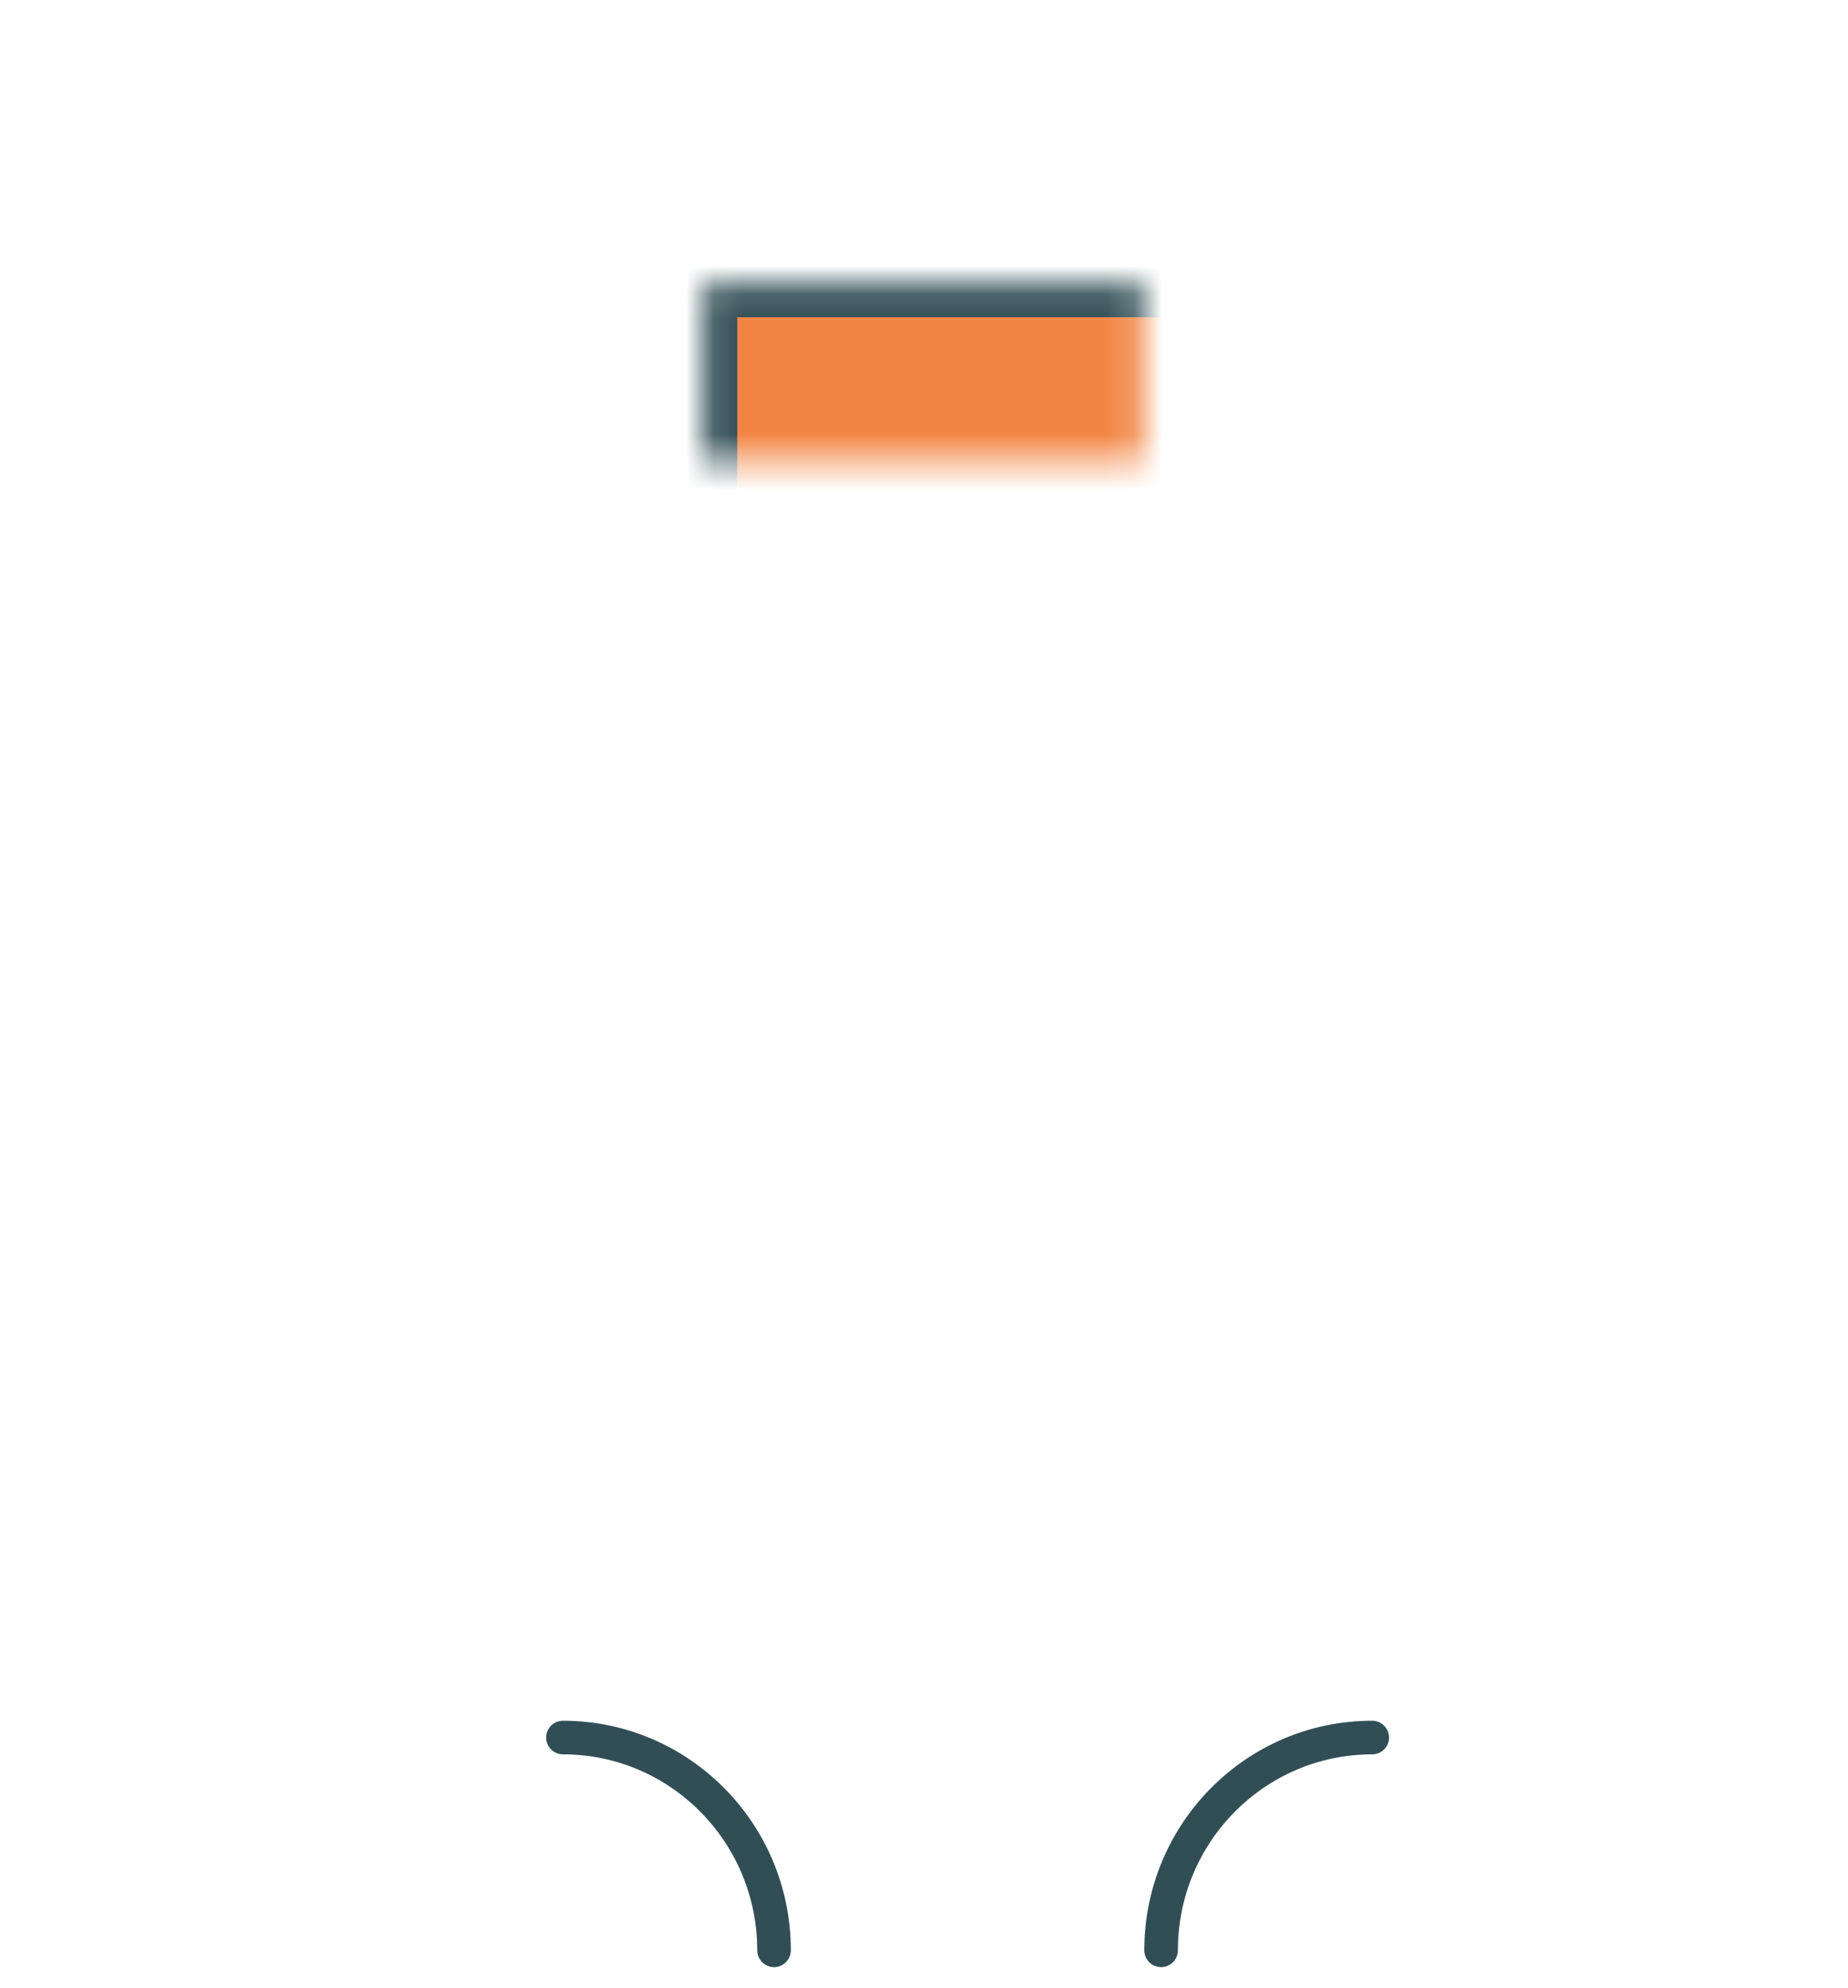 <?xml version="1.0" encoding="UTF-8"?>
<svg width="66px" height="71px" viewBox="0 0 66 71" version="1.1" xmlns="http://www.w3.org/2000/svg" xmlns:xlink="http://www.w3.org/1999/xlink">
    <!-- Generator: Sketch 42 (36781) - http://www.bohemiancoding.com/sketch -->
    <title>DocsIcon</title>
    <desc>Created with Sketch.</desc>
    <defs>
        <path d="M25.132,10.13 L57.804,10.13 C57.804,10.13 65.951,15.617 65.951,18.361 C65.951,21.104 57.804,26.591 57.804,26.591 L25.132,26.591 L25.132,10.13 Z" id="path-1"></path>
        <mask id="mask-2" maskContentUnits="userSpaceOnUse" maskUnits="objectBoundingBox" x="0" y="0" width="40.819" height="16.461" fill="white">
            <use xlink:href="#path-1"></use>
        </mask>
        <path d="M0.324,29.124 L43.483,29.124 C43.483,29.124 51.521,34.611 51.521,37.354 C51.521,40.098 43.483,45.585 43.483,45.585 L0.324,45.585 L0.324,29.124 Z" id="path-3"></path>
        <mask id="mask-4" maskContentUnits="userSpaceOnUse" maskUnits="objectBoundingBox" x="0" y="0" width="51.196" height="16.461" fill="white">
            <use xlink:href="#path-3"></use>
        </mask>
        <rect id="path-5" x="30.158" y="46.851" width="8.796" height="21.526"></rect>
        <mask id="mask-6" maskContentUnits="userSpaceOnUse" maskUnits="objectBoundingBox" x="0" y="0" width="8.796" height="21.526" fill="white">
            <use xlink:href="#path-5"></use>
        </mask>
        <rect id="path-7" x="30.158" y="0" width="8.796" height="8.864"></rect>
        <mask id="mask-8" maskContentUnits="userSpaceOnUse" maskUnits="objectBoundingBox" x="0" y="0" width="8.796" height="8.864" fill="white">
            <use xlink:href="#path-7"></use>
        </mask>
    </defs>
    <g id="Page-1" stroke="none" stroke-width="1" fill="none" fill-rule="evenodd" stroke-linecap="round" stroke-linejoin="round">
        <g id="Contact-Us" transform="translate(-480, -863)" stroke="#314E55">
            <g id="Docs" transform="translate(308, 863)">
                <g id="DocsIcon" transform="translate(172, 0)">
                    <use id="Rectangle-1222" mask="url(#mask-2)" stroke-width="2.4" fill="#F28544" xlink:href="#path-1"></use>
                    <use id="Rectangle-1222" mask="url(#mask-4)" stroke-width="2.4" fill="#73C9C9" transform="translate(25.923, 37.354) rotate(-180) translate(-25.923, -37.354) " xlink:href="#path-3"></use>
                    <use id="Rectangle-1224" mask="url(#mask-6)" stroke-width="2.4" xlink:href="#path-5"></use>
                    <use id="Rectangle-1224" mask="url(#mask-8)" stroke-width="2.4" xlink:href="#path-7"></use>
                    <path d="M49.008,62.046 C44.844,62.046 41.468,65.448 41.468,69.644" id="Oval-991" stroke-width="1.2"></path>
                    <path d="M27.645,62.046 C23.481,62.046 20.106,65.448 20.106,69.644" id="Oval-991" stroke-width="1.2" transform="translate(23.875, 65.845) scale(-1, 1) translate(-23.875, -65.845) "></path>
                </g>
            </g>
        </g>
    </g>
</svg>